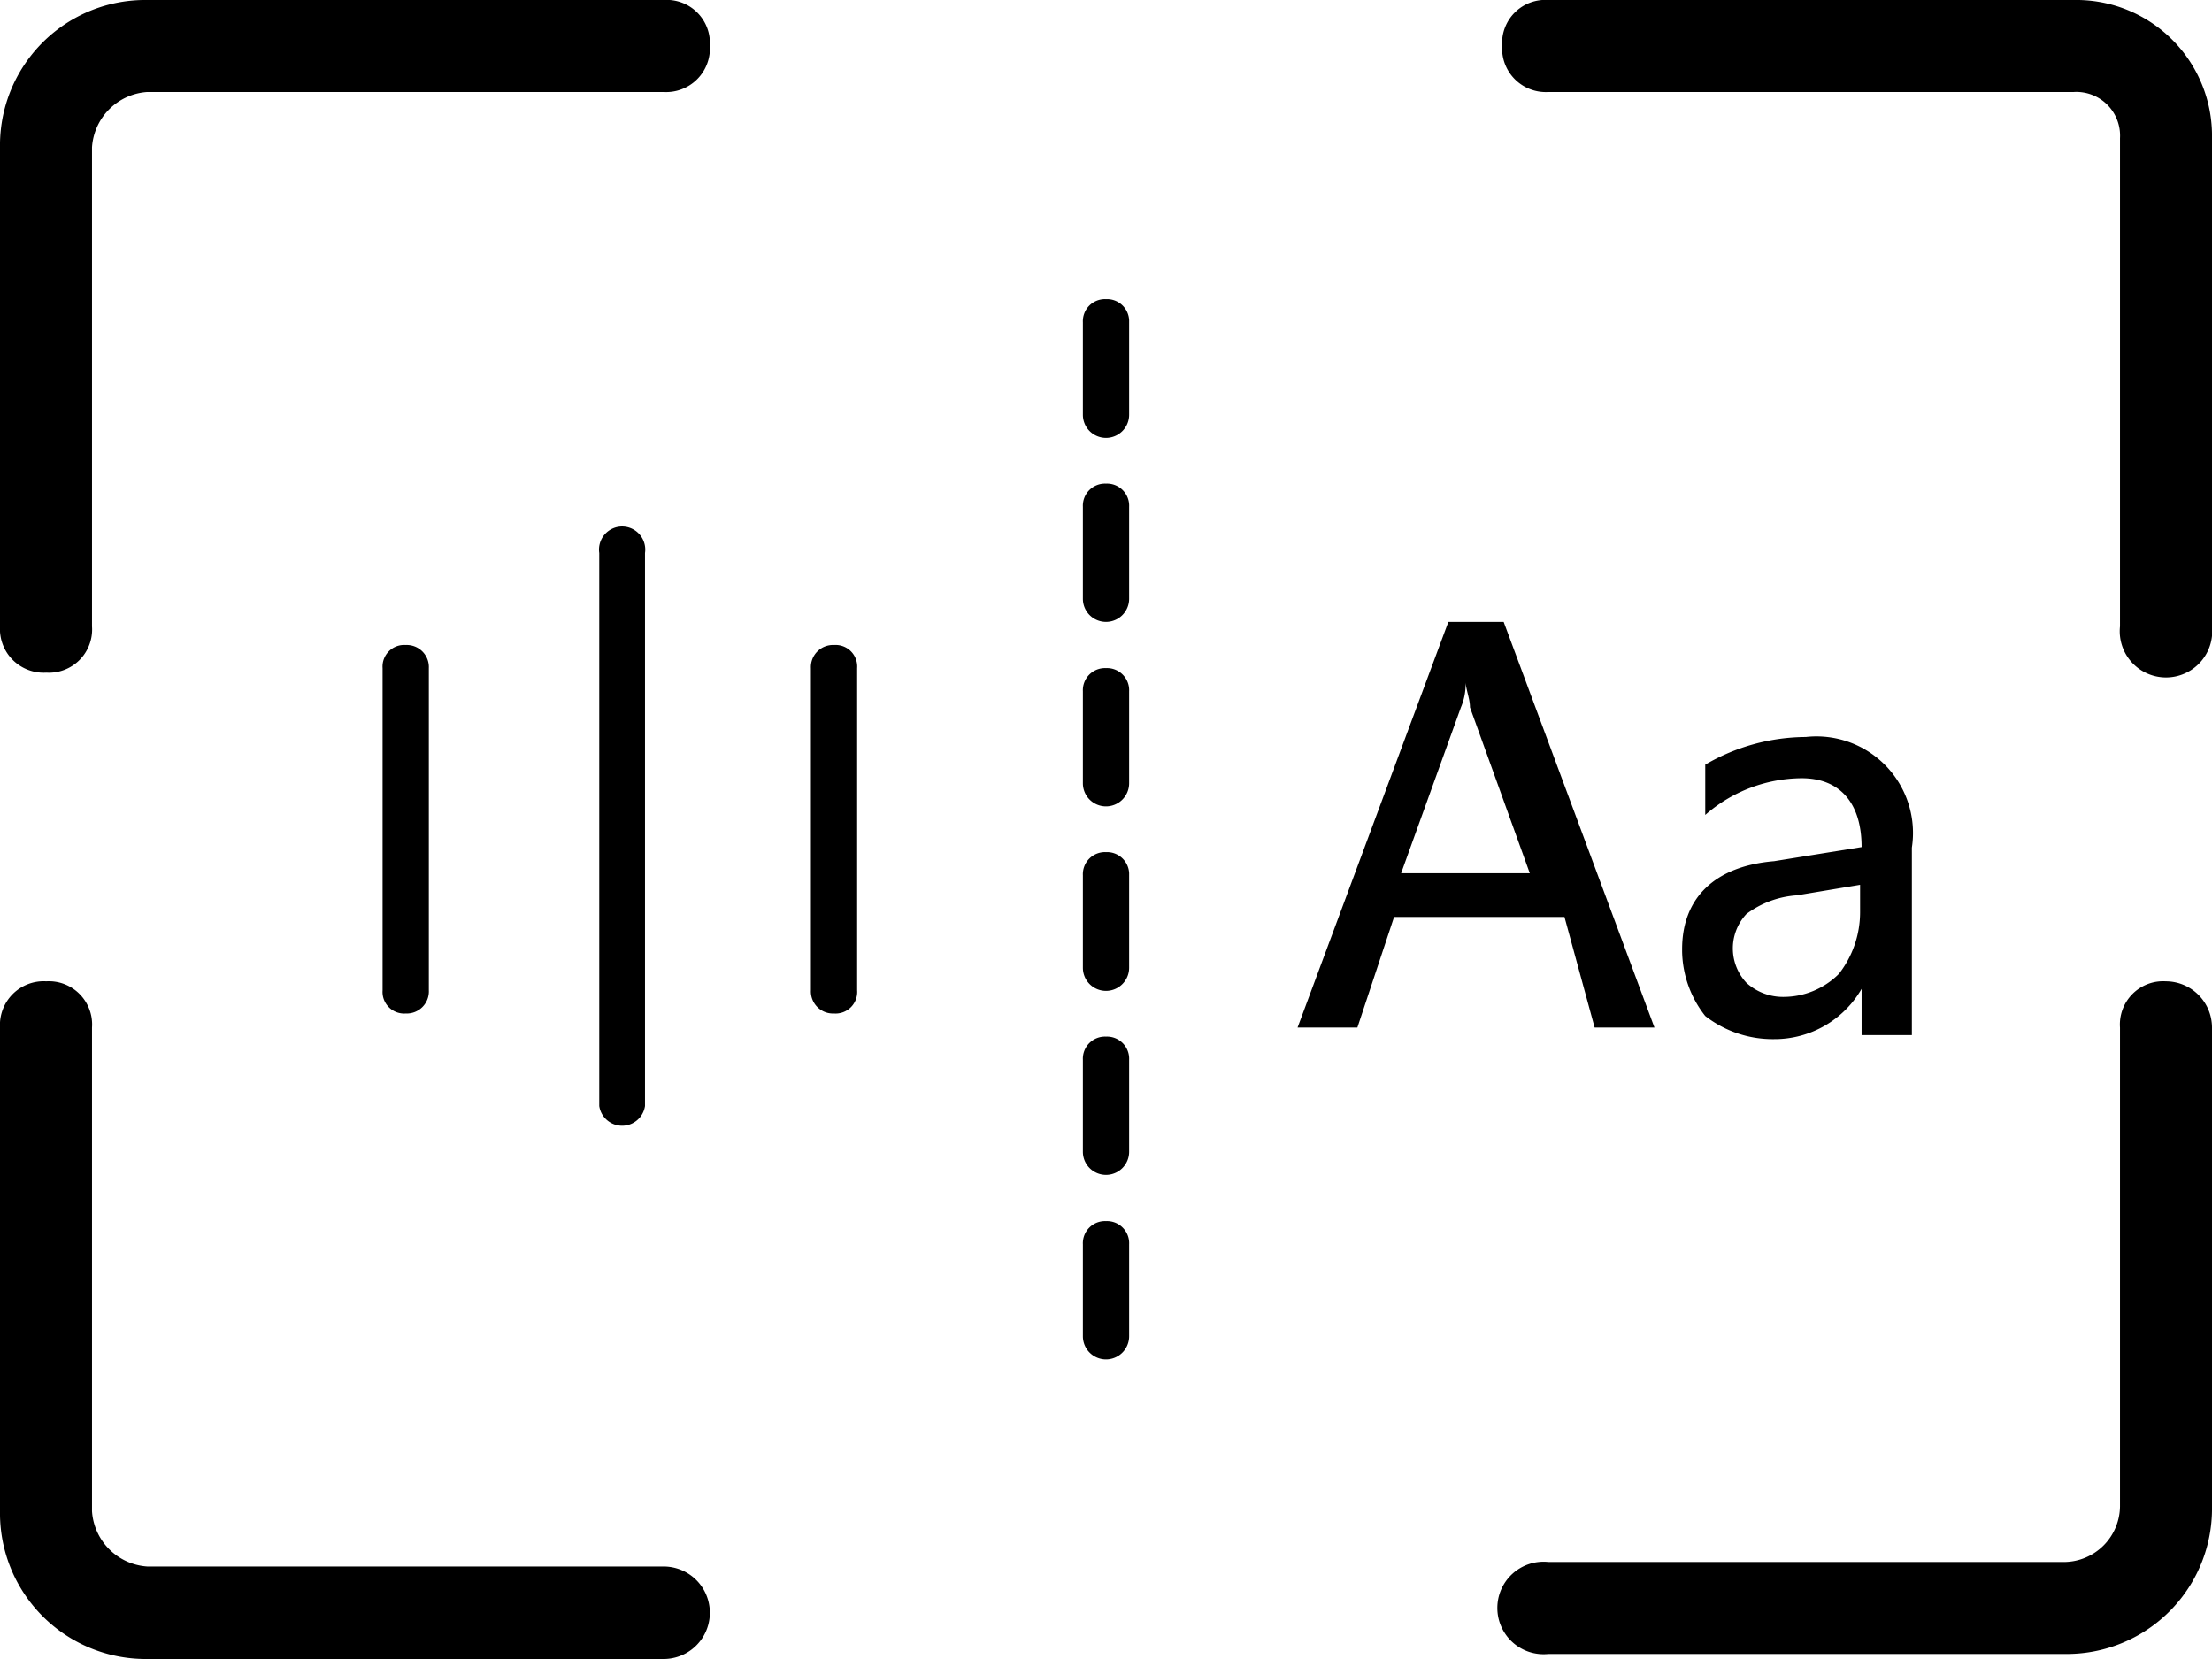 <svg id="图层_1" data-name="图层 1" xmlns="http://www.w3.org/2000/svg" viewBox="0 0 44 33"><title>sis-sasr</title><path d="M43.25,6.63H32.8a.86.86,0,0,0-.92.91.87.87,0,0,0,.92.92H43.25a.87.87,0,0,1,.92.92v9.71a.92.92,0,1,0,1.83,0V9.38A2.7,2.7,0,0,0,43.25,6.63Zm-28,0H4.93A2.89,2.89,0,0,0,2,9.56v9.53a.87.87,0,0,0,.92.92.86.86,0,0,0,.91-.92V9.56a1.18,1.18,0,0,1,1.1-1.1H15.2a.87.87,0,0,0,.92-.92A.86.86,0,0,0,15.2,6.63Zm0,31.16H4.93a1.18,1.18,0,0,1-1.1-1.1V27.07a.86.86,0,0,0-.91-.92.87.87,0,0,0-.92.92v9.62a2.9,2.9,0,0,0,2.93,2.94H15.2a.92.92,0,0,0,0-1.84ZM45.08,26.15a.86.86,0,0,0-.91.92V36.6a1.12,1.12,0,0,1-1.1,1.1H32.8a.92.92,0,1,0,0,1.83H43.07A2.89,2.89,0,0,0,46,36.6V27.07A.92.92,0,0,0,45.08,26.15ZM14.83,28.63v-11a.46.46,0,1,0-.91,0v11a.46.46,0,0,0,.91,0Zm3.76-9.17a.44.44,0,0,0-.46.46v6.41a.44.44,0,0,0,.46.46.43.43,0,0,0,.46-.46V19.92A.43.43,0,0,0,18.59,19.46Zm-8.06,6.87V19.92a.44.44,0,0,0-.46-.46.43.43,0,0,0-.46.46v6.41a.43.43,0,0,0,.46.46A.44.44,0,0,0,10.53,26.33ZM24,30.92a.44.44,0,0,0-.46.46v1.83a.46.46,0,0,0,.92,0V31.38A.44.44,0,0,0,24,30.92Zm0-11a.44.44,0,0,0-.46.46v1.83a.46.46,0,0,0,.92,0V20.38A.44.44,0,0,0,24,19.92Zm0,7.33a.44.44,0,0,0-.46.46v1.83a.46.46,0,0,0,.92,0V27.71A.44.44,0,0,0,24,27.25Zm0-11a.44.44,0,0,0-.46.46v1.83a.46.46,0,0,0,.92,0V16.71A.44.44,0,0,0,24,16.25Zm0-3.67a.44.44,0,0,0-.46.46v1.84a.46.46,0,0,0,.92,0V13A.44.44,0,0,0,24,12.58Zm0,11a.44.44,0,0,0-.46.46v1.84a.46.46,0,0,0,.92,0V24A.44.44,0,0,0,24,23.58Zm9.72,3.49h1.19l-3-8.07h-1.1l-3,8.07H29l.73-2.2h3.39ZM29.87,24l1.19-3.3a1.18,1.18,0,0,0,.09-.55c0,.18.09.37.09.55L32.43,24Zm5.59,1.56a2.13,2.13,0,0,0,.46,1.28,2.19,2.19,0,0,0,1.37.46,2,2,0,0,0,1.74-1v.92h1V23.49a1.92,1.92,0,0,0-2.11-2.2,4,4,0,0,0-2,.55v1a2.94,2.94,0,0,1,1.92-.73c.73,0,1.19.46,1.19,1.37l-1.74.28C36.1,23.86,35.46,24.5,35.46,25.51ZM39,24.23v.55A2,2,0,0,1,38.58,26a1.56,1.56,0,0,1-1.1.46,1.08,1.08,0,0,1-.74-.28,1,1,0,0,1-.27-.64,1,1,0,0,1,.27-.73,1.88,1.88,0,0,1,1-.37Z" transform="translate(-2 -6.63)"/></svg>